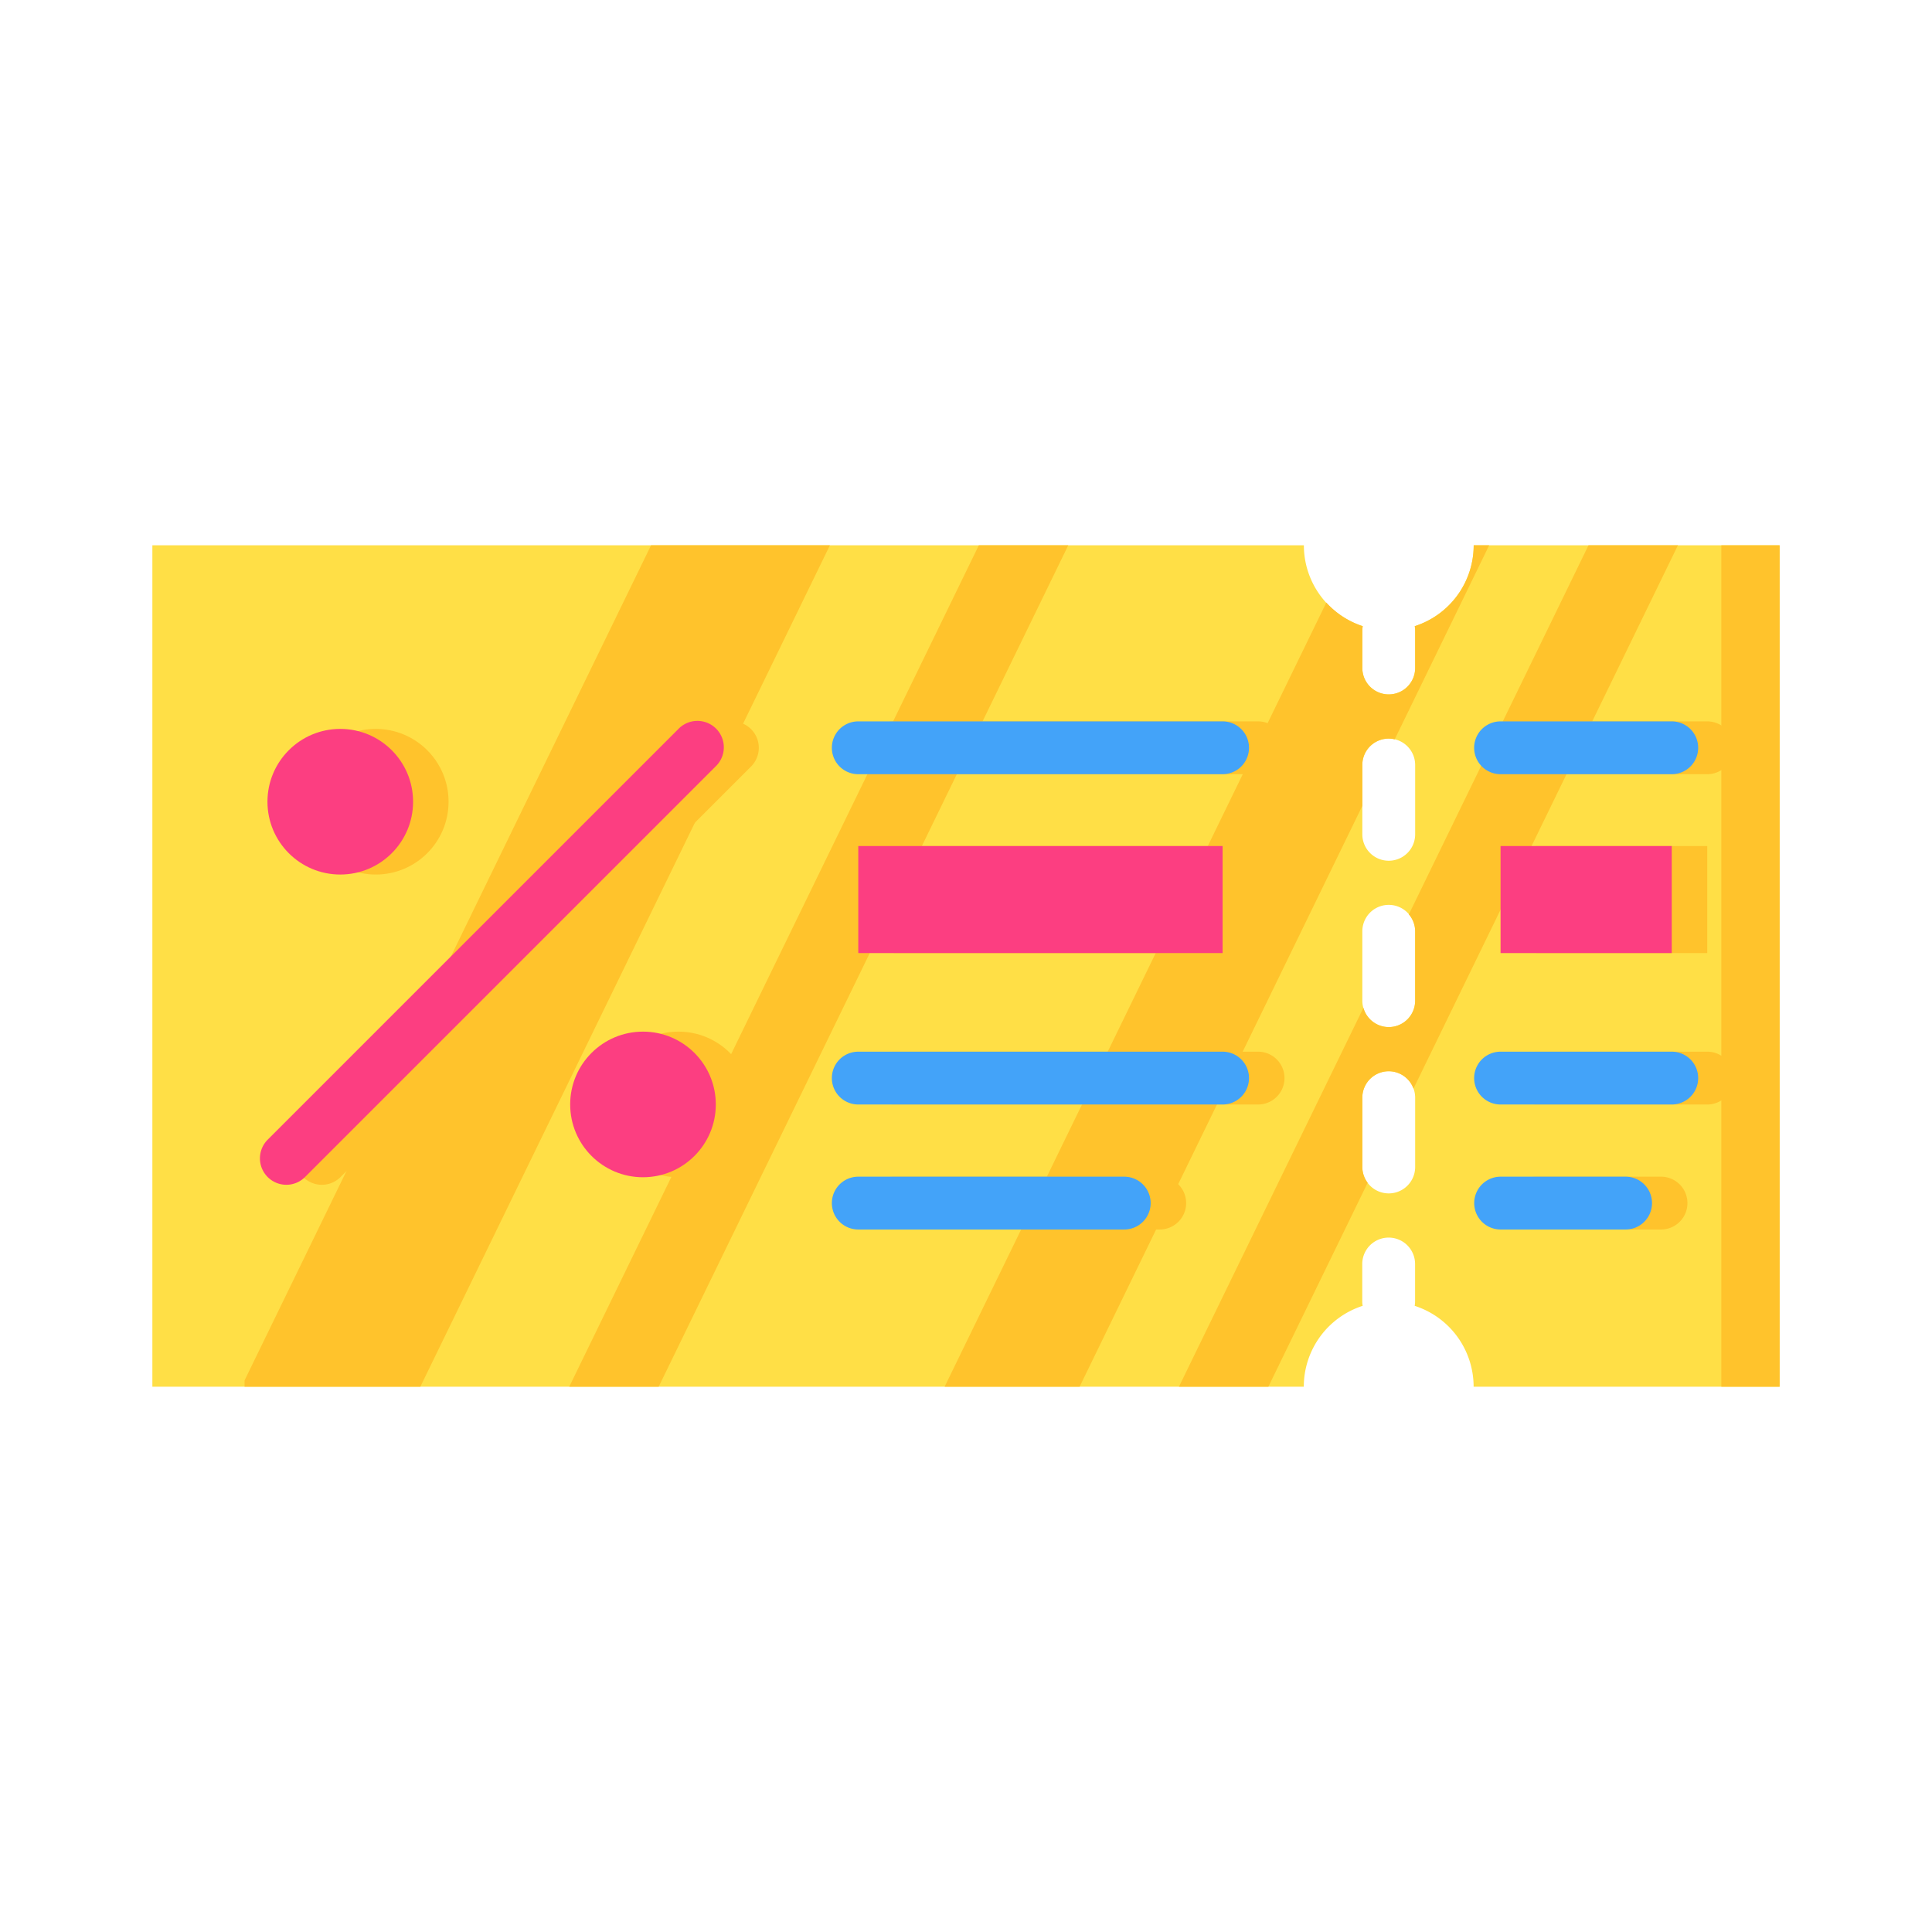 <svg id="Layer_1" data-name="Layer 1" xmlns="http://www.w3.org/2000/svg" viewBox="0 0 128 128"><title>COUPON</title><path d="M97.636,36.128a5.629,5.629,0,0,1-3.905,5.357,1.736,1.736,0,0,1,.027.271v2.5a1.75,1.75,0,0,1-3.5,0v-2.5a1.739,1.739,0,0,1,.027-.271,5.629,5.629,0,0,1-3.9-5.357H10.095V91.872H86.38a5.629,5.629,0,0,1,3.9-5.357,1.739,1.739,0,0,1-.027-.271v-2.5a1.75,1.75,0,0,1,3.5,0v2.5a1.736,1.736,0,0,1-.027.271,5.629,5.629,0,0,1,3.905,5.357h20.269V36.128ZM93.758,77.316a1.75,1.75,0,0,1-3.5,0V72.725a1.75,1.75,0,0,1,3.5,0Zm0-11.02a1.75,1.75,0,0,1-3.5,0V61.7a1.75,1.75,0,0,1,3.5,0Zm0-11.02a1.75,1.75,0,1,1-3.5,0V50.684a1.75,1.75,0,0,1,3.5,0Z" style="fill:#ffdf46"/><polygon points="27.849 91.872 54.983 36.128 43.133 36.128 16.203 91.455 16.203 91.872 27.849 91.872" style="fill:#ffc32c"/><path d="M105.242,36.128,93.34,60.581a1.734,1.734,0,0,1,.418,1.123V66.3a1.746,1.746,0,0,1-3.428.47L78.109,91.872h5.925L90.611,78.36a1.734,1.734,0,0,1-.353-1.044V72.725a1.746,1.746,0,0,1,3.388-.6l17.522-36Z" style="fill:#ffc32c"/><polygon points="70.774 36.128 64.849 36.128 37.715 91.872 43.64 91.872 70.774 36.128" style="fill:#ffc32c"/><path d="M71.527,91.872,90.258,53.39V50.684a1.736,1.736,0,0,1,2.145-1.7L98.66,36.128H97.636a5.629,5.629,0,0,1-3.905,5.357,1.736,1.736,0,0,1,.027.271v2.5a1.75,1.75,0,0,1-3.5,0v-2.5a1.739,1.739,0,0,1,.027-.271,5.621,5.621,0,0,1-2.413-1.564L62.585,91.872Z" style="fill:#ffc32c"/><path d="M21.322,78.495a1.75,1.75,0,0,1-1.237-2.987l27.2-27.2a1.75,1.75,0,1,1,2.475,2.475l-27.2,27.2A1.744,1.744,0,0,1,21.322,78.495Z" style="fill:#ffc32c"/><circle cx="24.895" cy="53.116" r="4.824" style="fill:#ffc32c"/><circle cx="44.951" cy="73.172" r="4.824" style="fill:#ffc32c"/><path d="M83.351,51.293H59.214a1.75,1.75,0,0,1,0-3.5H83.351a1.75,1.75,0,1,1,0,3.5Z" style="fill:#ffc32c"/><path d="M83.351,73.176H59.214a1.75,1.75,0,0,1,0-3.5H83.351a1.75,1.75,0,1,1,0,3.5Z" style="fill:#ffc32c"/><path d="M76.835,81.458H59.214a1.75,1.75,0,0,1,0-3.5H76.835a1.75,1.75,0,0,1,0,3.5Z" style="fill:#ffc32c"/><rect x="59.214" y="56.052" width="24.138" height="7.092" style="fill:#ffc32c"/><path d="M113.11,51.293H101.767a1.75,1.75,0,1,1,0-3.5H113.11a1.75,1.75,0,0,1,0,3.5Z" style="fill:#ffc32c"/><path d="M113.11,73.176H101.767a1.75,1.75,0,1,1,0-3.5H113.11a1.75,1.75,0,0,1,0,3.5Z" style="fill:#ffc32c"/><path d="M110.047,81.458h-8.28a1.75,1.75,0,0,1,0-3.5h8.28a1.75,1.75,0,0,1,0,3.5Z" style="fill:#ffc32c"/><rect x="101.767" y="56.052" width="11.342" height="7.092" style="fill:#ffc32c"/><path d="M18.971,78.495a1.75,1.75,0,0,1-1.237-2.987l27.2-27.2A1.75,1.75,0,1,1,47.41,50.78l-27.2,27.2A1.744,1.744,0,0,1,18.971,78.495Z" style="fill:#fc3e81"/><circle cx="22.544" cy="53.116" r="4.824" style="fill:#fc3e81"/><circle cx="42.6" cy="73.172" r="4.824" style="fill:#fc3e81"/><path d="M81,51.293H56.863a1.75,1.75,0,0,1,0-3.5H81a1.75,1.75,0,0,1,0,3.5Z" style="fill:#43a3f9"/><path d="M81,73.176H56.863a1.75,1.75,0,1,1,0-3.5H81a1.75,1.75,0,0,1,0,3.5Z" style="fill:#43a3f9"/><path d="M74.484,81.458H56.863a1.75,1.75,0,0,1,0-3.5H74.484a1.75,1.75,0,0,1,0,3.5Z" style="fill:#43a3f9"/><rect x="56.863" y="56.052" width="24.138" height="7.092" style="fill:#fc3e81"/><path d="M110.759,51.293H99.416a1.75,1.75,0,0,1,0-3.5h11.343a1.75,1.75,0,0,1,0,3.5Z" style="fill:#43a3f9"/><path d="M110.759,73.176H99.416a1.75,1.75,0,0,1,0-3.5h11.343a1.75,1.75,0,0,1,0,3.5Z" style="fill:#43a3f9"/><path d="M107.7,81.458h-8.28a1.75,1.75,0,0,1,0-3.5h8.28a1.75,1.75,0,0,1,0,3.5Z" style="fill:#43a3f9"/><rect x="99.416" y="56.052" width="11.342" height="7.092" style="fill:#fc3e81"/><rect x="114.042" y="36.128" width="3.863" height="55.745" style="fill:#ffc32c"/></svg>